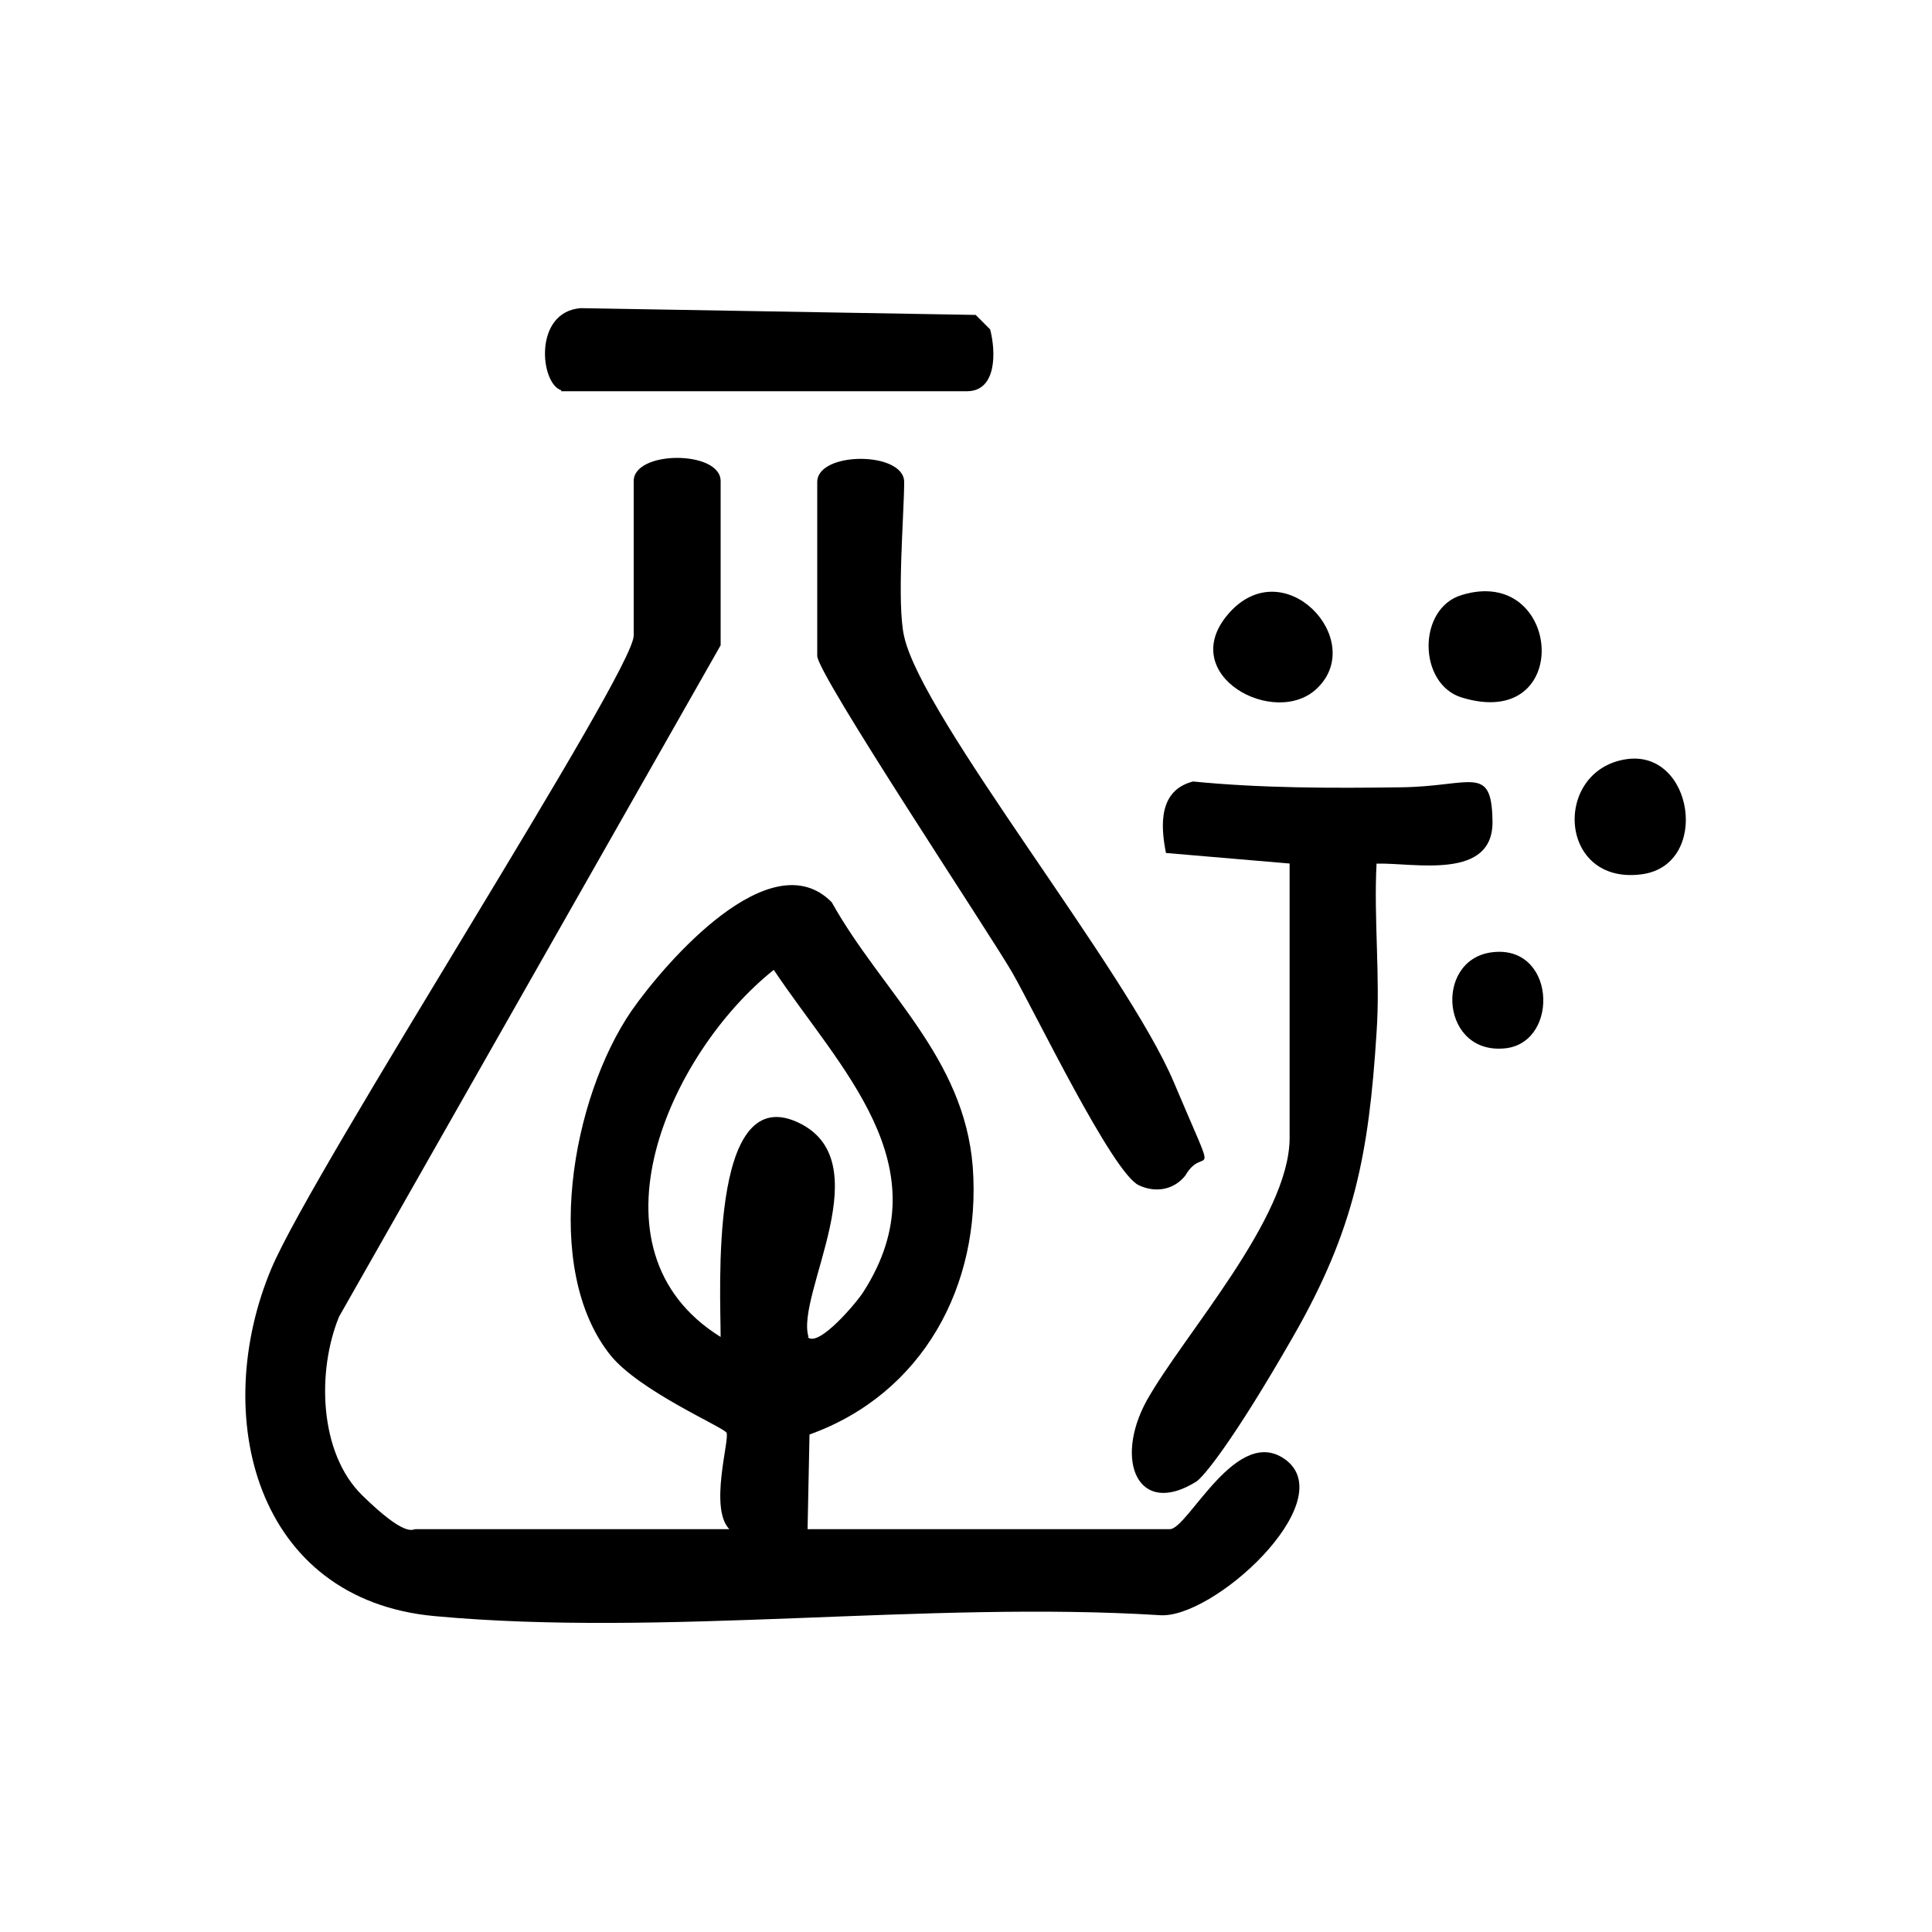 <?xml version="1.0" encoding="UTF-8"?><svg id="Calque_1" xmlns="http://www.w3.org/2000/svg" viewBox="0 0 200 200"><path d="M75.6,158.4c-2.3-2.1,0-9.5-.4-10.1s-9-4.3-12-8c-7.2-9-4-26.7,2.2-35.7,3.5-5,14.4-17.6,20.7-11.2,5.2,9.3,13.7,16,14.6,27.4.9,12.3-5.2,23.5-16.9,27.7l-.2,9.8h37.5c1.9,0,7-11.1,12.1-7.1,5.5,4.4-7.7,16.5-13.2,16-24.1-1.5-51.2,2.3-75,.1-18.6-1.7-23.3-20.8-16.9-36,4.4-10.4,37.5-61.7,37.5-65.5v-16c0-3.2,9-3.2,9,0v17l-39.5,69.5c-2.3,5.6-2.1,14.1,2.4,18.5s5.2,3.5,5.5,3.5h32.5ZM83.6,138.4c1.1,1.2,5.2-3.7,5.8-4.7,8.3-13-2.5-23.1-9.3-33.3-10.8,8.6-20,29-5.5,38,0-4.7-1.2-26.2,7.8-22.3s-.1,17.9,1.3,22.3Z"/><path d="M133.6,89.4l-12.9-1.1c-.6-3-.7-6.5,2.8-7.4,7.1.7,14.4.7,21.6.6s9.3-2.4,9.4,3.4c.2,6.3-8.1,4.4-12,4.5-.3,5.8.4,11.7,0,17.5-.8,12.6-2.3,20.4-8.6,31.4s-9.4,14.7-10.1,15.1c-6,3.7-8.5-2.2-5.1-8.4,3.8-6.8,14.8-18.9,14.8-27.2v-28.5Z"/><path d="M93.6,65.9c1.9,8.5,23,34.5,27.9,46.1s3.2,6.2,1.2,9.7c-1.2,1.5-3.1,1.8-4.8,1-2.7-1.2-10.8-18-13.1-22s-20.2-30.9-20.2-32.8v-18c0-3.2,9-3.2,9,0s-.8,12.6,0,16Z"/><path d="M58.1,40.4c-2.2-.7-2.9-8.1,2-8.5l40.9.7,1.5,1.5c.6,2.3.7,6.4-2.4,6.4h-42Z"/><path d="M168.3,78.6c7-1.1,8.8,10.9,1.7,11.9-8.7,1.2-9.3-10.7-1.7-11.9Z"/><path d="M151.3,61.6c10.4-3.2,11.7,14.2,0,10.6-4.5-1.4-4.6-9.2,0-10.6Z"/><path d="M136.4,71.2c-4.3,4.3-14.8-1.3-9.2-7.7,5.7-6.5,14.3,2.7,9.2,7.7Z"/><path d="M154.3,98.6c6.7-1,7.2,9.1,1.7,9.9-6.8.9-7.6-9-1.7-9.9Z"/></svg>